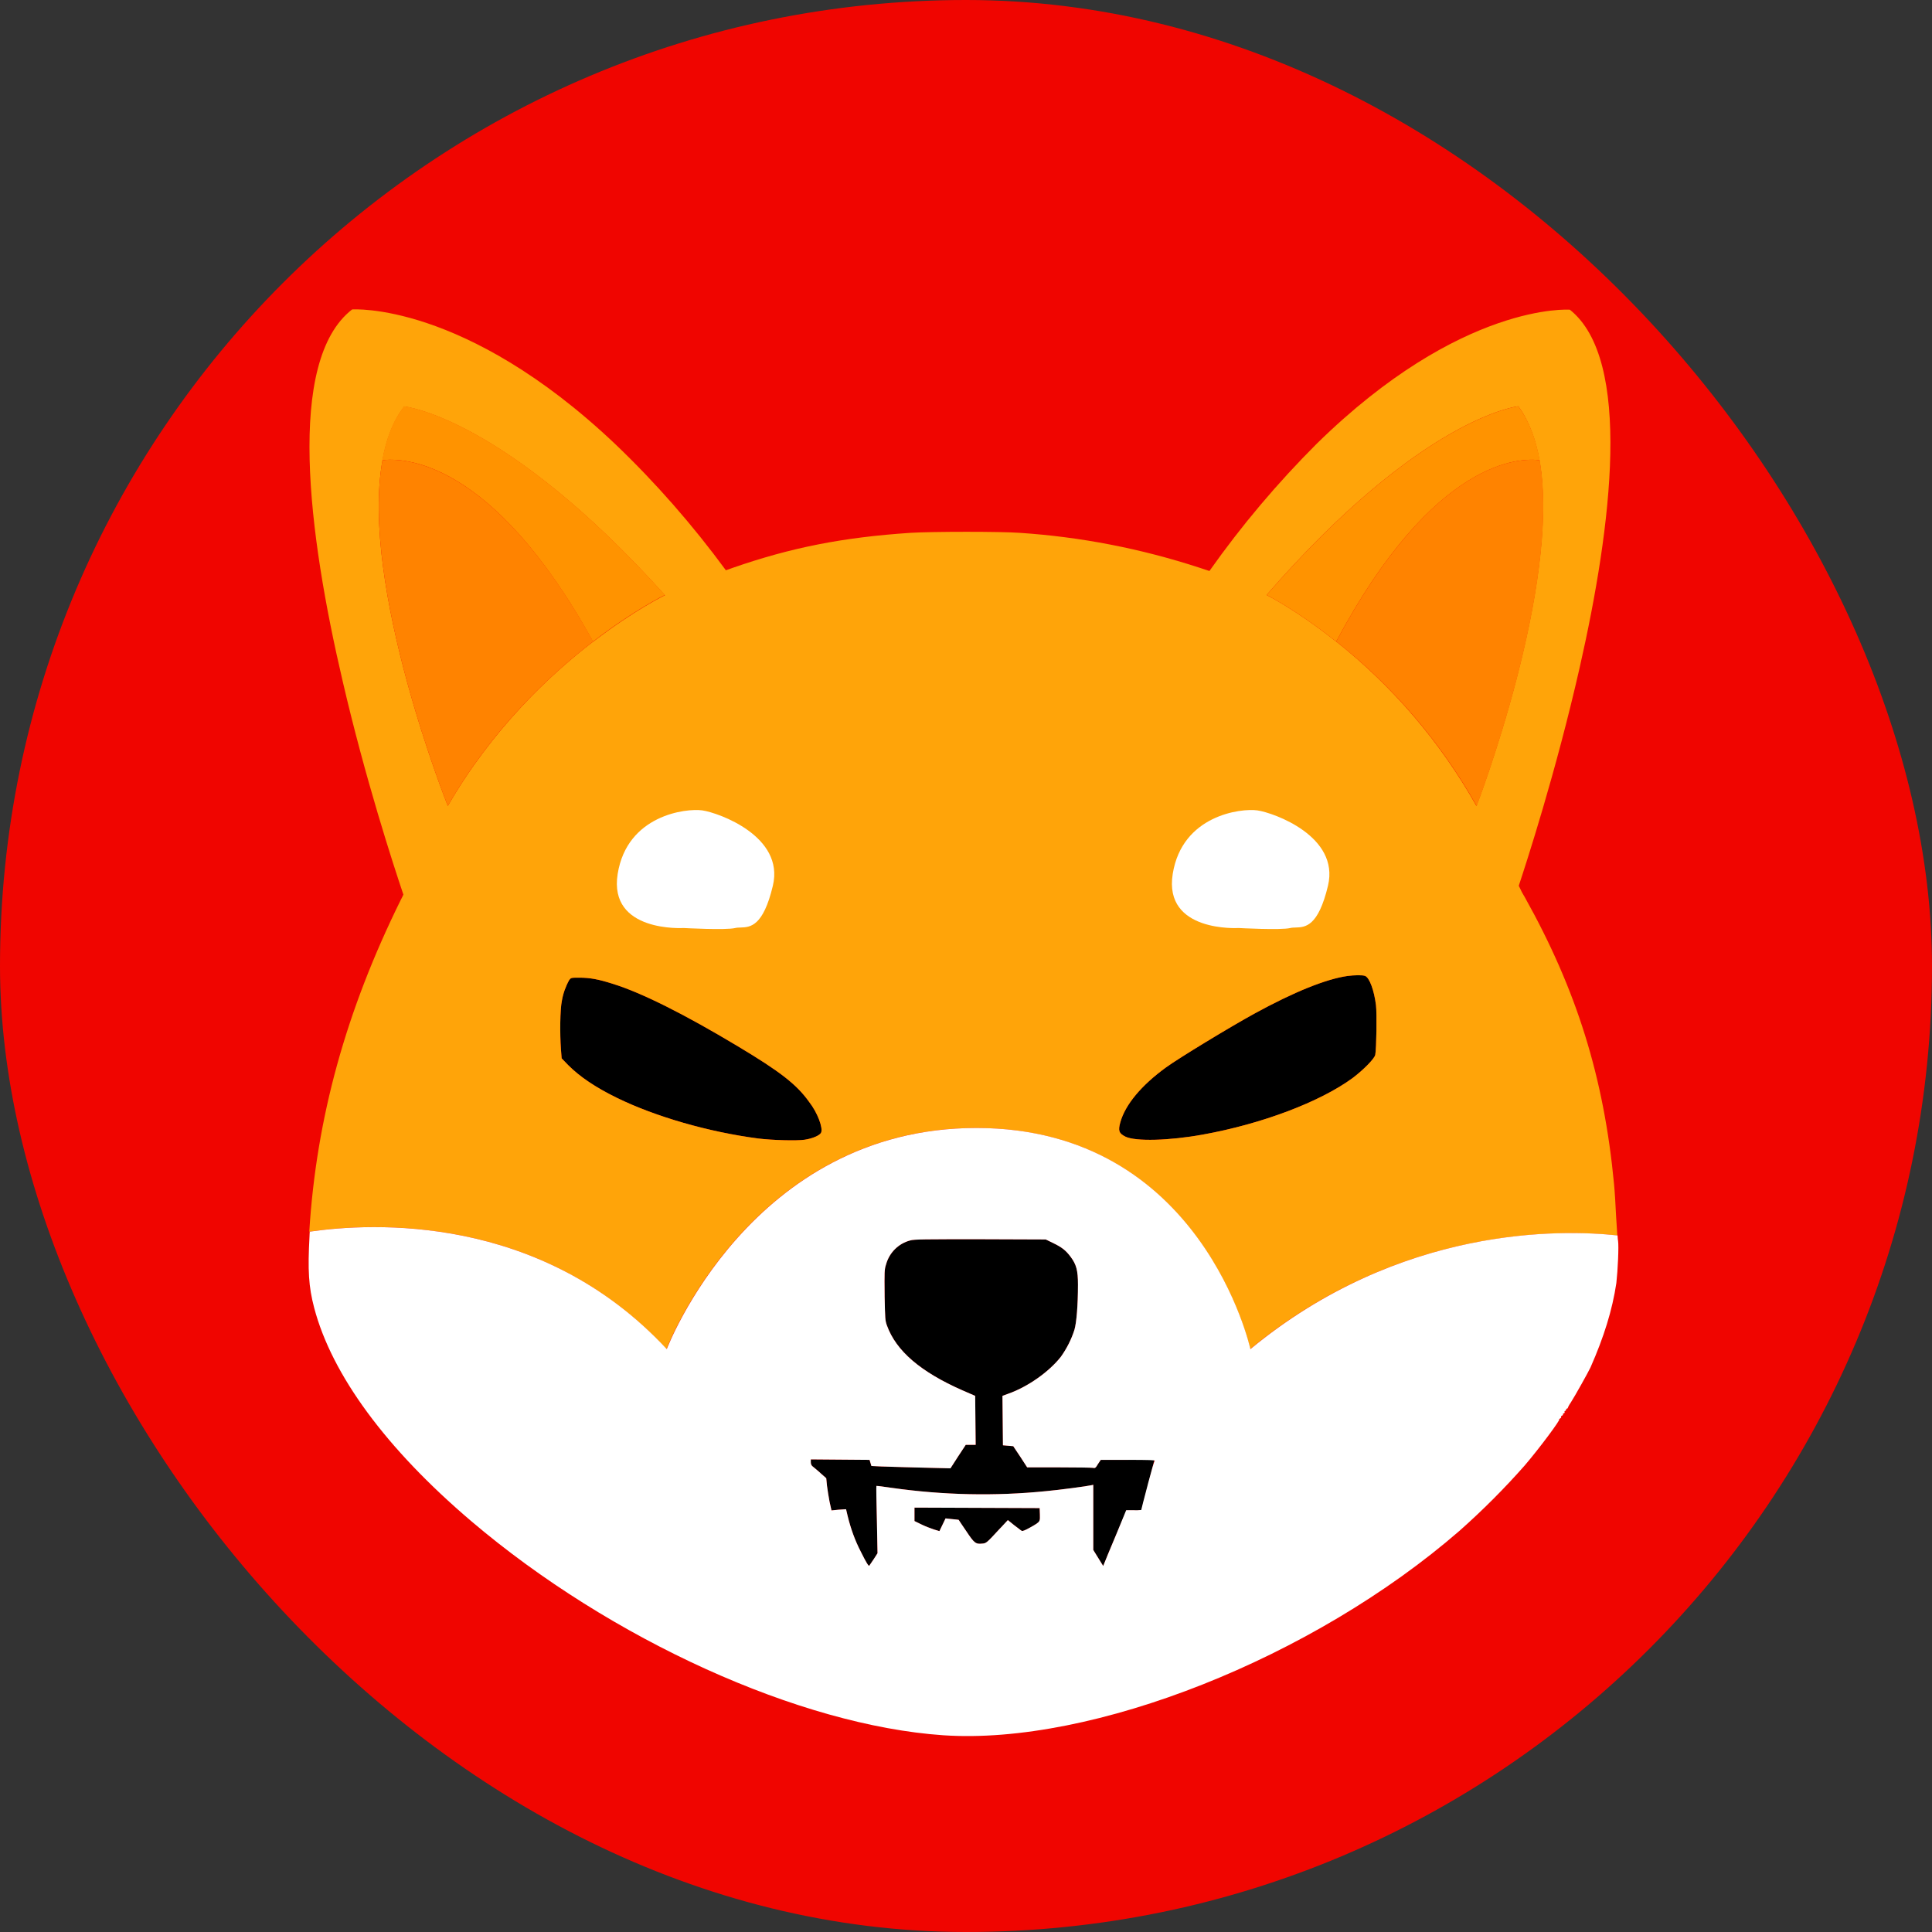 <svg width="24" height="24" viewBox="0 0 24 24" fill="none" xmlns="http://www.w3.org/2000/svg">
<rect x="0" y="0" width="24" height="24" fill="#333333" stroke="none"/>
<rect width="24" height="24" rx="12" fill="#F00500"/>
<path d="M15.021 7.093C15.419 6.529 15.866 6 16.354 5.512L16.237 5.454C15.977 5.325 15.711 5.205 15.439 5.103C12.9 4.124 10.063 4.273 7.638 5.515C8.143 5.997 8.602 6.523 9.014 7.084C9.04 7.075 9.066 7.067 9.096 7.055C9.826 6.801 10.469 6.675 11.307 6.62C11.585 6.602 12.435 6.602 12.663 6.62C13.42 6.669 14.171 6.815 14.896 7.052L15.021 7.093Z" fill="#F00500"/>
<path d="M19.241 19.464C19.956 18.617 20.509 17.644 20.877 16.595C21.496 14.807 21.54 12.872 21.011 11.058C20.783 10.304 20.462 9.582 20.05 8.91C19.959 8.764 19.758 8.46 19.682 8.358L19.638 8.3L19.632 8.294C19.337 9.594 18.966 10.731 18.875 11.002C18.876 11.004 18.877 11.006 18.878 11.008C18.88 11.014 18.883 11.02 18.887 11.026C18.902 11.061 18.925 11.105 18.951 11.149C19.594 12.297 19.933 13.381 20.059 14.707C20.067 14.798 20.079 14.982 20.085 15.114C20.087 15.148 20.089 15.183 20.091 15.216C20.094 15.266 20.096 15.312 20.1 15.347C20.101 15.36 20.101 15.37 20.102 15.379C20.103 15.394 20.104 15.404 20.105 15.412C20.117 15.482 20.102 15.777 20.079 15.938C20.029 16.274 19.924 16.61 19.758 16.986C19.734 17.039 19.559 17.352 19.515 17.419C19.501 17.439 19.486 17.463 19.477 17.486C19.477 17.492 19.471 17.498 19.466 17.498C19.46 17.498 19.454 17.507 19.454 17.512C19.454 17.518 19.448 17.527 19.442 17.527C19.436 17.527 19.433 17.533 19.436 17.539C19.439 17.545 19.436 17.553 19.428 17.556C19.416 17.559 19.413 17.565 19.416 17.571C19.419 17.577 19.413 17.583 19.404 17.585C19.395 17.588 19.39 17.597 19.392 17.6C19.398 17.606 19.39 17.615 19.381 17.621C19.369 17.626 19.363 17.632 19.369 17.632C19.39 17.632 19.121 17.995 18.94 18.205C18.688 18.491 18.419 18.76 18.133 19.014C16.31 20.598 13.572 21.682 11.717 21.556C9.937 21.434 7.588 20.37 5.855 18.898C4.797 17.997 4.123 17.08 3.903 16.247C3.833 15.981 3.822 15.78 3.845 15.356C3.845 15.347 3.846 15.338 3.846 15.328C3.847 15.319 3.848 15.309 3.848 15.301C3.936 13.886 4.304 12.557 4.984 11.178C4.996 11.157 5.008 11.134 5.017 11.113C4.888 10.731 4.543 9.67 4.263 8.463C4.181 8.571 4.011 8.834 3.874 9.068C3.576 9.579 3.328 10.117 3.129 10.675C2.08 13.688 2.705 17.03 4.765 19.464C5.154 19.92 5.583 20.338 6.045 20.718C7.126 21.588 8.386 22.211 9.736 22.538C11.226 22.898 12.78 22.898 14.27 22.538C15.617 22.211 16.88 21.588 17.961 20.718C18.422 20.338 18.852 19.92 19.241 19.464Z" fill="#F00500"/>
<path d="M17.084 13.103C17.076 13.15 16.938 13.29 16.801 13.393C16.398 13.688 15.676 13.962 14.943 14.094C14.525 14.17 14.107 14.181 13.981 14.12C13.899 14.079 13.888 14.047 13.917 13.942C13.978 13.723 14.177 13.483 14.487 13.258C14.644 13.144 15.284 12.755 15.582 12.592C16.073 12.323 16.471 12.162 16.739 12.124C16.824 12.113 16.926 12.11 16.959 12.124C17.011 12.145 17.07 12.3 17.093 12.487C17.105 12.586 17.099 13.024 17.084 13.103Z" fill="black"/>
<path d="M10.2 14.07C10.183 14.105 10.095 14.143 9.996 14.158C9.896 14.173 9.592 14.164 9.42 14.143C8.801 14.062 8.143 13.872 7.664 13.638C7.395 13.507 7.202 13.375 7.059 13.232L6.977 13.147L6.969 13.036C6.954 12.843 6.957 12.539 6.98 12.431C6.995 12.341 7.027 12.253 7.071 12.174C7.094 12.145 7.094 12.145 7.199 12.145C7.328 12.145 7.436 12.165 7.611 12.221C7.971 12.332 8.505 12.601 9.157 12.992C9.695 13.314 9.896 13.471 10.051 13.688C10.156 13.822 10.226 14.012 10.2 14.07Z" fill="black"/>
<path d="M14.338 18.138C14.338 18.146 14.303 18.287 14.259 18.453C14.215 18.62 14.18 18.754 14.18 18.76L14.176 18.761C14.145 18.763 14.117 18.766 14.086 18.763H13.993L13.864 19.067C13.794 19.233 13.73 19.388 13.721 19.412L13.704 19.453L13.581 19.254V18.445L13.557 18.45C13.508 18.462 13.154 18.509 12.999 18.523C12.36 18.588 11.717 18.573 11.08 18.483C10.977 18.468 10.89 18.456 10.887 18.459C10.884 18.462 10.887 18.649 10.893 18.88L10.901 19.295L10.852 19.371C10.839 19.391 10.825 19.41 10.816 19.424C10.806 19.439 10.799 19.448 10.799 19.45C10.79 19.458 10.761 19.412 10.694 19.277C10.621 19.137 10.568 18.988 10.53 18.833L10.51 18.748L10.419 18.754L10.329 18.763L10.305 18.655C10.294 18.596 10.279 18.506 10.273 18.456L10.264 18.363L10.188 18.296L10.188 18.295C10.145 18.258 10.101 18.22 10.092 18.214C10.078 18.202 10.072 18.182 10.072 18.164V18.129L10.802 18.135L10.825 18.211L10.951 18.217C10.998 18.219 11.115 18.222 11.248 18.226L11.251 18.226C11.313 18.227 11.379 18.229 11.442 18.231L11.807 18.24L11.901 18.094L11.997 17.948H12.12L12.114 17.34L11.953 17.27C11.436 17.042 11.132 16.782 11.018 16.466C10.995 16.403 10.995 16.38 10.989 16.104L10.989 16.087C10.986 15.797 10.986 15.771 11.007 15.707C11.047 15.561 11.162 15.447 11.308 15.409C11.357 15.394 11.489 15.394 12.178 15.394L12.991 15.397L13.081 15.441C13.189 15.493 13.239 15.531 13.3 15.613C13.37 15.707 13.391 15.78 13.391 15.958C13.391 16.212 13.373 16.431 13.347 16.519C13.309 16.639 13.251 16.753 13.178 16.855C13.031 17.042 12.766 17.229 12.523 17.314L12.453 17.34L12.459 17.954L12.587 17.965L12.675 18.097L12.76 18.228H13.151C13.367 18.228 13.557 18.231 13.575 18.234C13.604 18.24 13.61 18.237 13.639 18.187L13.674 18.135H14.01C14.262 18.123 14.338 18.129 14.338 18.138Z" fill="black"/>
<path d="M12.795 18.976C12.739 19.009 12.701 19.023 12.693 19.017C12.688 19.016 12.672 19.003 12.652 18.987C12.636 18.975 12.618 18.961 12.599 18.947L12.52 18.883L12.438 18.971L12.416 18.994C12.259 19.164 12.252 19.172 12.202 19.175C12.12 19.184 12.102 19.169 12.003 19.02C11.95 18.944 11.909 18.88 11.909 18.88C11.909 18.88 11.871 18.874 11.828 18.871L11.746 18.862L11.67 19.02L11.603 19C11.55 18.982 11.498 18.962 11.448 18.938L11.36 18.895V18.728L12.915 18.734L12.918 18.813L12.918 18.819C12.919 18.854 12.92 18.875 12.912 18.892C12.901 18.916 12.871 18.933 12.8 18.974L12.795 18.976Z" fill="black"/>
<path d="M20.076 15.114C20.07 14.982 20.059 14.798 20.05 14.707C19.924 13.381 19.585 12.297 18.943 11.148C18.916 11.105 18.893 11.061 18.878 11.026C18.872 11.017 18.869 11.008 18.867 11.002C18.957 10.731 19.328 9.594 19.623 8.294C20.024 6.529 20.278 4.466 19.501 3.847C19.501 3.847 18.157 3.747 16.357 5.512C15.869 6 15.422 6.529 15.024 7.093L14.899 7.052C14.174 6.815 13.423 6.669 12.666 6.619C12.438 6.602 11.588 6.602 11.31 6.619C10.472 6.675 9.829 6.801 9.099 7.055C9.069 7.067 9.043 7.075 9.017 7.084C8.605 6.523 8.146 5.997 7.641 5.515C5.768 3.741 4.374 3.844 4.374 3.844C3.55 4.484 3.83 6.64 4.257 8.463C4.537 9.67 4.882 10.731 5.011 11.113C5.002 11.134 4.99 11.157 4.979 11.178C4.298 12.557 3.93 13.886 3.842 15.3C4.605 15.19 6.706 15.064 8.28 16.759C8.28 16.759 9.321 14.012 12.126 14.012C14.931 14.012 15.53 16.759 15.53 16.759C17.388 15.225 19.39 15.274 20.091 15.347C20.088 15.289 20.082 15.201 20.076 15.114ZM5.563 10.012C5.563 10.012 4.47 7.28 4.751 5.72C4.798 5.457 4.885 5.226 5.022 5.05C5.022 5.05 6.261 5.173 8.26 7.394C8.26 7.394 7.88 7.578 7.372 7.969C7.372 7.969 7.369 7.972 7.366 7.972C6.814 8.396 6.107 9.068 5.563 10.012ZM10.2 14.07C10.183 14.105 10.095 14.143 9.996 14.158C9.896 14.173 9.592 14.164 9.42 14.143C8.801 14.062 8.143 13.872 7.664 13.638C7.395 13.506 7.202 13.375 7.059 13.232L6.977 13.147L6.968 13.036C6.954 12.843 6.957 12.539 6.98 12.431C6.995 12.341 7.027 12.253 7.071 12.174C7.094 12.145 7.094 12.145 7.199 12.145C7.328 12.145 7.436 12.165 7.611 12.221C7.971 12.332 8.505 12.601 9.157 12.992C9.695 13.314 9.896 13.471 10.051 13.688C10.156 13.822 10.226 14.012 10.2 14.07ZM17.084 13.103C17.075 13.15 16.938 13.29 16.801 13.393C16.398 13.688 15.676 13.962 14.942 14.094C14.525 14.17 14.107 14.181 13.981 14.12C13.899 14.079 13.888 14.047 13.917 13.942C13.978 13.723 14.177 13.483 14.487 13.258C14.644 13.144 15.284 12.755 15.582 12.592C16.073 12.323 16.471 12.162 16.739 12.124C16.824 12.113 16.926 12.11 16.959 12.124C17.011 12.145 17.07 12.3 17.093 12.487C17.105 12.586 17.099 13.024 17.084 13.103ZM16.599 7.969L16.593 7.966C16.102 7.575 15.734 7.391 15.734 7.391C17.666 5.17 18.861 5.047 18.861 5.047C18.992 5.226 19.077 5.454 19.124 5.717C19.395 7.277 18.341 10.012 18.341 10.012C17.899 9.226 17.306 8.53 16.599 7.969Z" fill="#FFA409"/>
<path d="M7.372 7.966C7.88 7.575 8.26 7.391 8.26 7.391C6.261 5.17 5.022 5.047 5.02 5.047C4.882 5.223 4.795 5.454 4.748 5.717C4.987 5.687 6.101 5.679 7.366 7.969C7.369 7.969 7.372 7.966 7.372 7.966Z" fill="#FF9300"/>
<path d="M16.599 7.969C17.82 5.682 18.899 5.687 19.127 5.717C19.08 5.454 18.995 5.226 18.861 5.047C18.861 5.047 17.666 5.17 15.734 7.391C15.734 7.391 16.102 7.575 16.593 7.966L16.599 7.969Z" fill="#FF9300"/>
<path d="M5.563 10.012C6.107 9.065 6.814 8.396 7.369 7.969C6.104 5.682 4.987 5.687 4.751 5.717C4.47 7.28 5.563 10.012 5.563 10.012Z" fill="#FF8300"/>
<path d="M16.599 7.969C17.309 8.53 17.899 9.223 18.344 10.012C18.344 10.012 19.398 7.28 19.127 5.717C18.896 5.687 17.82 5.682 16.599 7.969Z" fill="#FF8300"/>
<path d="M8.491 11.528C8.491 11.528 7.556 11.587 7.673 10.856C7.79 10.126 8.52 10.038 8.725 10.067C8.929 10.097 9.747 10.389 9.601 11.002C9.48 11.512 9.318 11.518 9.2 11.522C9.176 11.523 9.153 11.523 9.134 11.528C9.017 11.557 8.491 11.528 8.491 11.528Z" fill="white"/>
<path d="M15.386 11.528C15.386 11.528 14.451 11.587 14.568 10.856C14.685 10.126 15.416 10.038 15.62 10.067C15.825 10.097 16.643 10.389 16.497 11.002C16.375 11.512 16.214 11.518 16.096 11.522C16.071 11.523 16.049 11.523 16.029 11.528C15.912 11.557 15.386 11.528 15.386 11.528Z" fill="white"/>
<path fill-rule="evenodd" clip-rule="evenodd" d="M20.096 15.379C20.097 15.394 20.098 15.404 20.1 15.412C20.111 15.482 20.097 15.777 20.079 15.938C20.029 16.273 19.924 16.61 19.758 16.986C19.734 17.039 19.559 17.352 19.515 17.419C19.501 17.439 19.486 17.463 19.477 17.486C19.477 17.492 19.471 17.498 19.465 17.498C19.46 17.498 19.454 17.507 19.454 17.512C19.454 17.518 19.448 17.527 19.442 17.527C19.436 17.527 19.433 17.533 19.436 17.539C19.439 17.545 19.436 17.553 19.428 17.556C19.416 17.559 19.413 17.565 19.416 17.571C19.419 17.577 19.413 17.582 19.404 17.585C19.395 17.588 19.39 17.597 19.392 17.6C19.398 17.606 19.39 17.615 19.381 17.62C19.369 17.626 19.363 17.632 19.369 17.632C19.39 17.632 19.121 17.994 18.94 18.205C18.688 18.491 18.419 18.76 18.133 19.014C16.31 20.598 13.572 21.682 11.717 21.556C9.937 21.434 7.588 20.37 5.855 18.897C4.797 17.997 4.123 17.08 3.903 16.247C3.833 15.981 3.822 15.78 3.845 15.356C3.845 15.347 3.846 15.338 3.846 15.328C3.847 15.319 3.848 15.309 3.848 15.3C4.608 15.19 6.711 15.067 8.283 16.759C8.283 16.759 9.324 14.012 12.129 14.012C14.934 14.012 15.533 16.759 15.533 16.759C17.391 15.225 19.392 15.271 20.094 15.347C20.095 15.36 20.096 15.37 20.096 15.379ZM12.693 19.017C12.701 19.023 12.739 19.008 12.795 18.976C12.87 18.934 12.9 18.917 12.912 18.892C12.92 18.874 12.919 18.852 12.918 18.813L12.915 18.734L11.36 18.728V18.895L11.448 18.938C11.498 18.962 11.55 18.982 11.603 19L11.67 19.02L11.746 18.862L11.828 18.871C11.871 18.874 11.909 18.88 11.909 18.88C11.909 18.88 11.95 18.944 12.003 19.02C12.102 19.169 12.12 19.184 12.202 19.175C12.252 19.172 12.259 19.164 12.416 18.994C12.423 18.987 12.431 18.979 12.438 18.971L12.52 18.883L12.599 18.947C12.618 18.961 12.636 18.975 12.652 18.987C12.672 19.003 12.688 19.015 12.693 19.017ZM14.177 18.757C14.177 18.751 14.212 18.617 14.256 18.45L14.26 18.433C14.302 18.277 14.338 18.144 14.346 18.146C14.346 18.138 14.27 18.135 14.01 18.135H13.674L13.639 18.187C13.61 18.237 13.604 18.24 13.575 18.234C13.557 18.231 13.367 18.228 13.151 18.228H12.76L12.675 18.097L12.587 17.965L12.459 17.954L12.453 17.34L12.523 17.314C12.766 17.229 13.031 17.042 13.178 16.855C13.251 16.753 13.309 16.639 13.347 16.519C13.373 16.431 13.391 16.212 13.391 15.958C13.391 15.78 13.37 15.707 13.3 15.613C13.239 15.531 13.189 15.493 13.081 15.441L12.991 15.397L12.178 15.394C11.489 15.394 11.357 15.394 11.307 15.409C11.161 15.447 11.047 15.561 11.007 15.707C10.986 15.771 10.986 15.797 10.989 16.087L10.989 16.104C10.995 16.38 10.995 16.403 11.018 16.466C11.132 16.782 11.436 17.042 11.953 17.27L12.114 17.34L12.12 17.948H11.997L11.901 18.094L11.807 18.24L11.442 18.231C11.378 18.229 11.311 18.227 11.248 18.226C11.115 18.222 10.998 18.219 10.951 18.217L10.825 18.211L10.802 18.135L10.072 18.129V18.164C10.072 18.181 10.077 18.202 10.092 18.214C10.101 18.22 10.145 18.258 10.188 18.295L10.188 18.296L10.264 18.363L10.273 18.456C10.279 18.506 10.294 18.596 10.305 18.655L10.329 18.763L10.419 18.754L10.51 18.748L10.53 18.833C10.568 18.988 10.621 19.137 10.694 19.277C10.761 19.412 10.79 19.458 10.799 19.45C10.799 19.448 10.806 19.439 10.816 19.424C10.825 19.41 10.839 19.391 10.852 19.371L10.901 19.295L10.893 18.88C10.887 18.649 10.884 18.462 10.887 18.459C10.89 18.456 10.977 18.468 11.08 18.483C11.717 18.573 12.359 18.588 12.999 18.523C13.154 18.509 13.508 18.462 13.557 18.45L13.581 18.445V19.254L13.704 19.453L13.721 19.412C13.73 19.388 13.794 19.233 13.864 19.067L13.99 18.76H14.083C14.114 18.763 14.142 18.76 14.173 18.758L14.177 18.757Z" fill="white"/>
</svg>
